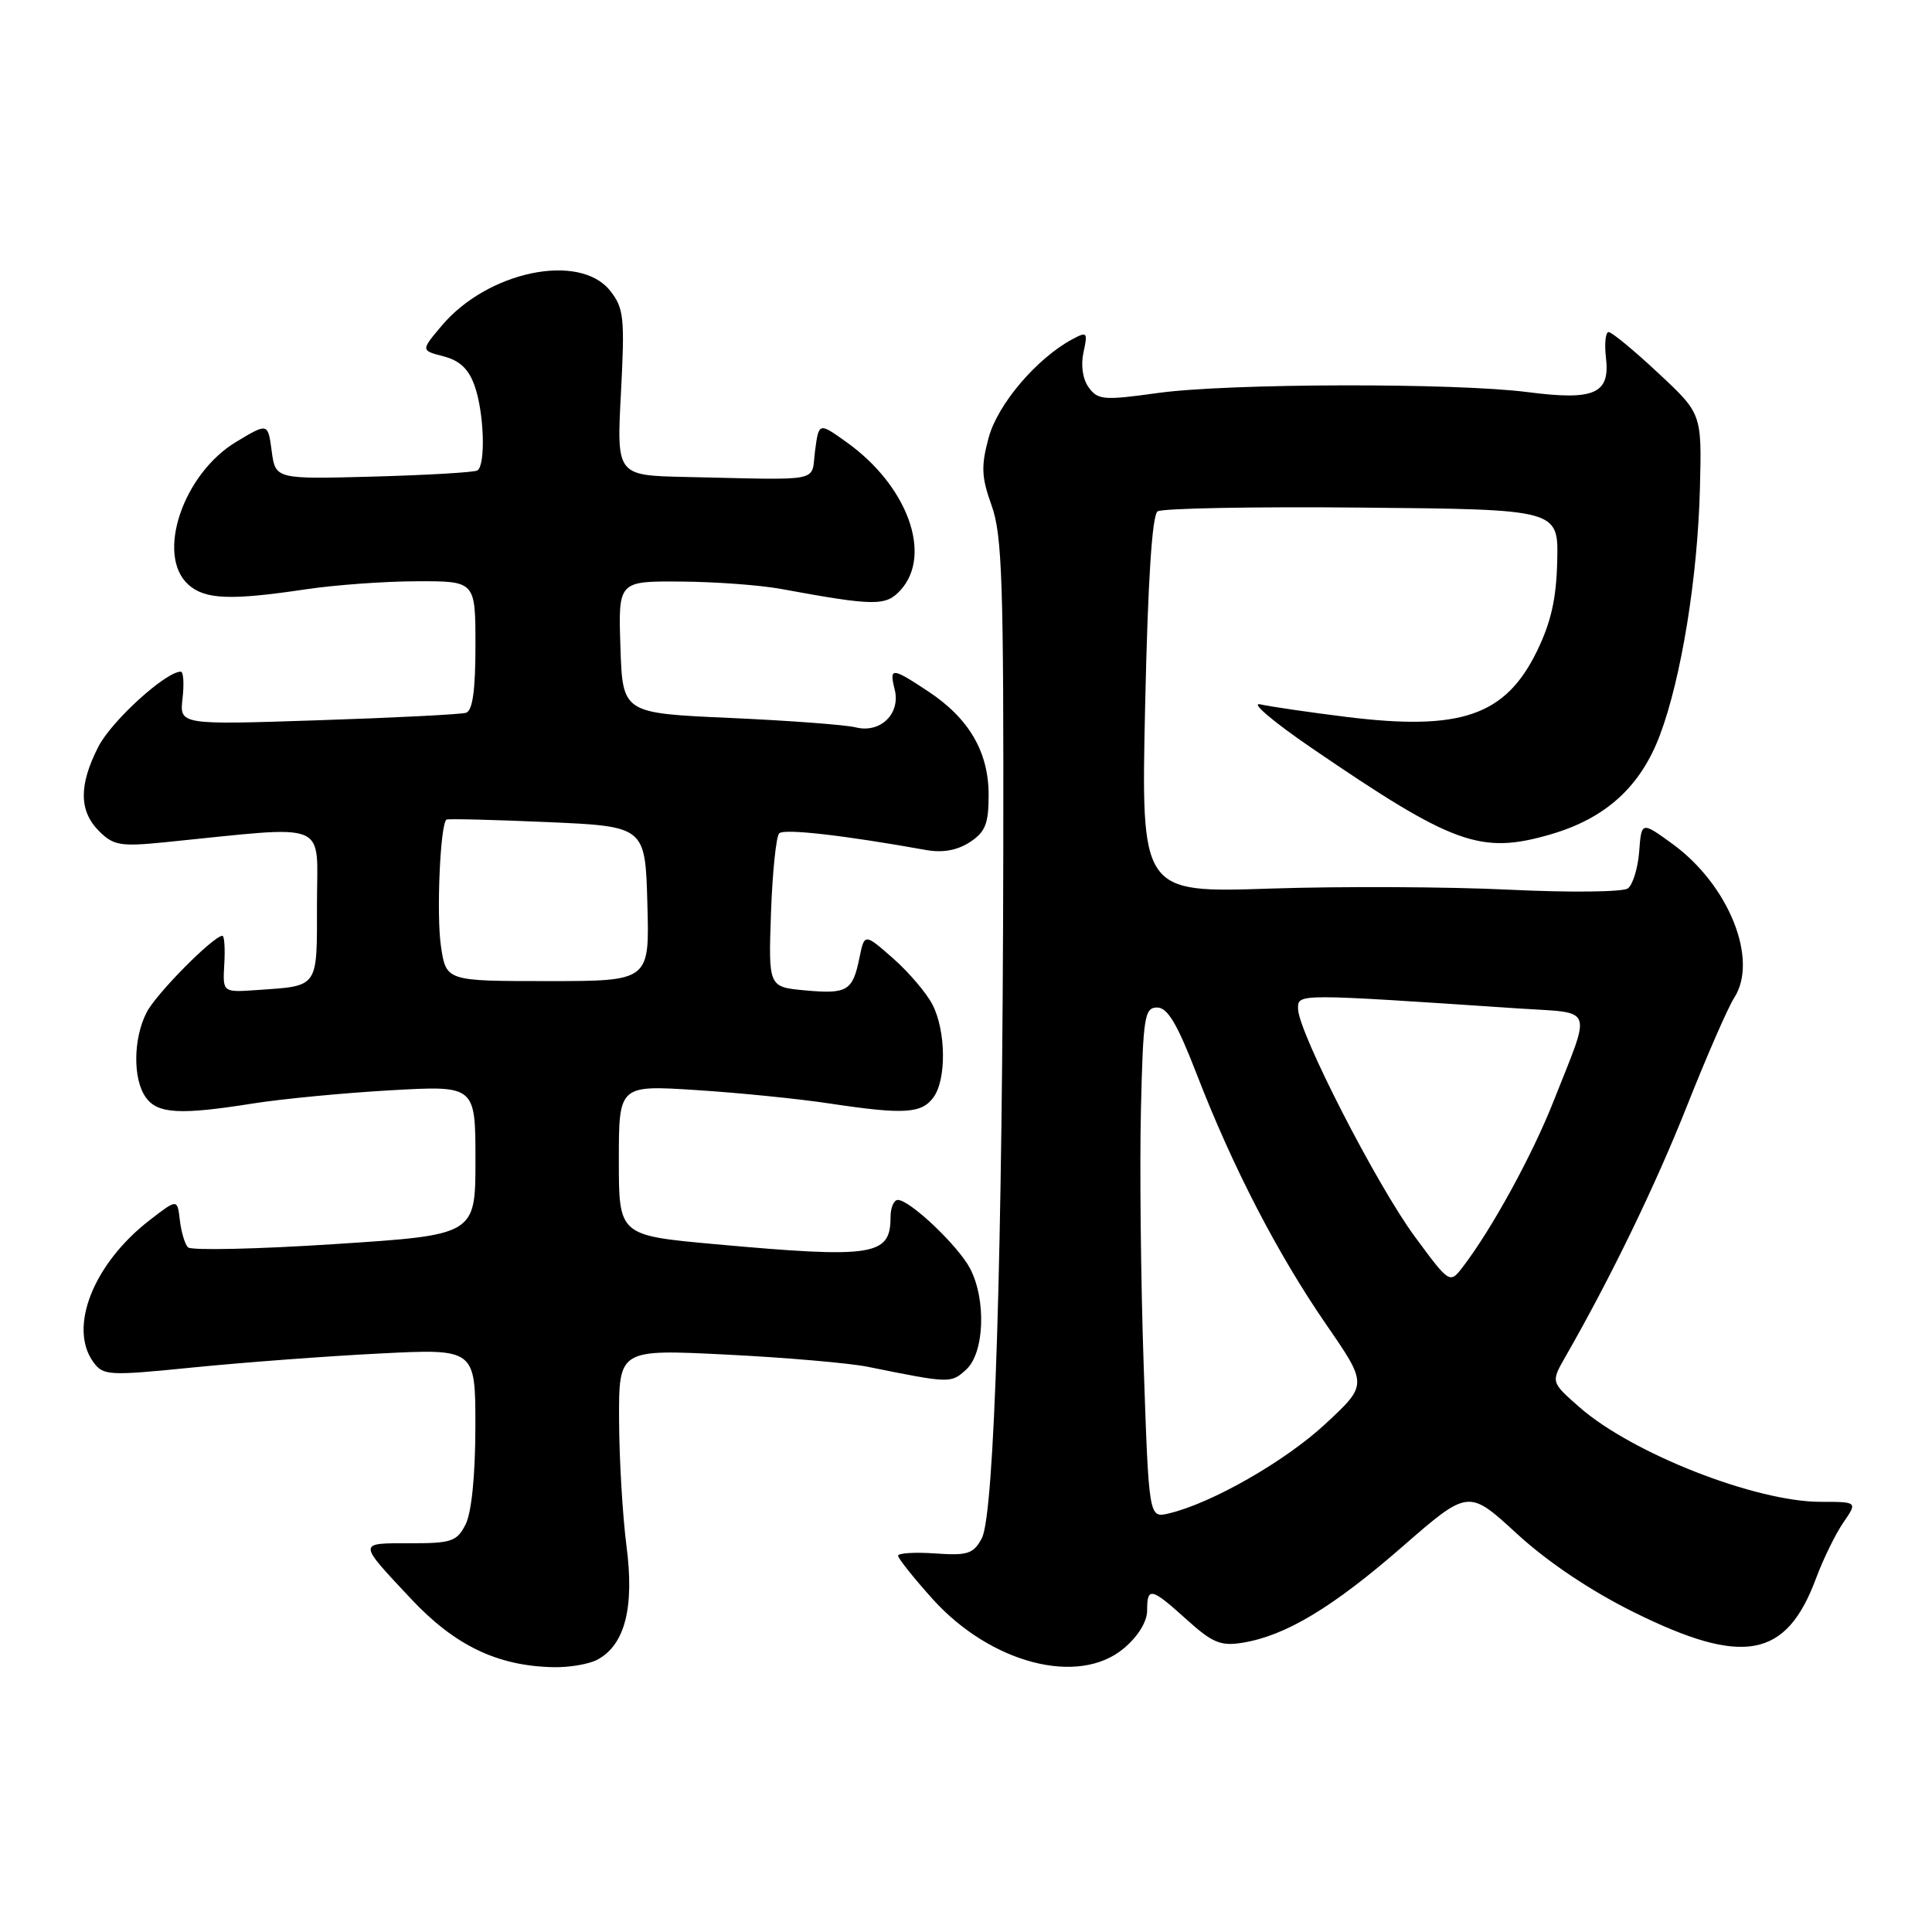 <?xml version="1.0" encoding="UTF-8" standalone="no"?>
<!DOCTYPE svg PUBLIC "-//W3C//DTD SVG 1.1//EN" "http://www.w3.org/Graphics/SVG/1.1/DTD/svg11.dtd" >
<svg xmlns="http://www.w3.org/2000/svg" xmlns:xlink="http://www.w3.org/1999/xlink" version="1.1" viewBox="0 0 256 256">
 <g >
 <path fill="currentColor"
d=" M 79.15 219.92 C 82.81 217.96 84.08 213.01 83.01 204.83 C 82.49 200.80 82.05 193.29 82.03 188.14 C 82.00 178.78 82.00 178.78 96.25 179.49 C 104.09 179.88 112.53 180.61 115.00 181.11 C 125.91 183.32 125.99 183.32 128.02 181.48 C 130.43 179.30 130.71 172.27 128.55 168.10 C 127.00 165.11 120.57 159.00 118.97 159.00 C 118.43 159.00 118.00 160.03 118.00 161.30 C 118.00 166.41 115.73 166.76 94.75 164.86 C 82.00 163.70 82.00 163.70 82.00 153.74 C 82.00 143.78 82.00 143.78 92.25 144.44 C 97.89 144.80 105.88 145.60 110.00 146.23 C 119.79 147.70 122.12 147.56 123.69 145.40 C 125.43 143.03 125.35 136.58 123.55 133.10 C 122.75 131.56 120.40 128.80 118.33 126.98 C 114.55 123.66 114.55 123.66 113.88 126.92 C 112.98 131.32 112.28 131.74 106.66 131.23 C 101.82 130.78 101.82 130.78 102.16 120.97 C 102.35 115.58 102.84 110.83 103.25 110.42 C 103.90 109.77 111.85 110.68 122.76 112.64 C 124.92 113.02 126.85 112.67 128.51 111.59 C 130.57 110.24 131.00 109.15 131.00 105.34 C 131.00 99.65 128.41 95.20 123.02 91.63 C 118.15 88.41 117.81 88.39 118.55 91.36 C 119.36 94.57 116.66 97.20 113.39 96.38 C 112.03 96.04 104.52 95.48 96.71 95.13 C 82.50 94.50 82.50 94.50 82.21 85.75 C 81.92 77.00 81.92 77.00 90.21 77.06 C 94.77 77.09 100.75 77.53 103.50 78.04 C 115.93 80.32 117.39 80.34 119.35 78.17 C 123.58 73.49 120.24 64.35 112.20 58.61 C 108.50 55.96 108.50 55.96 108.00 59.73 C 107.44 63.99 109.33 63.60 90.85 63.20 C 81.70 63.00 81.70 63.00 82.28 52.04 C 82.80 42.09 82.67 40.85 80.86 38.54 C 76.81 33.40 64.60 35.93 58.51 43.18 C 55.76 46.44 55.76 46.44 58.78 47.22 C 60.94 47.78 62.12 48.91 62.90 51.15 C 64.16 54.74 64.37 61.66 63.25 62.34 C 62.84 62.59 56.65 62.95 49.50 63.15 C 36.50 63.50 36.50 63.50 36.00 59.76 C 35.50 56.03 35.50 56.03 31.34 58.52 C 24.26 62.75 20.62 73.53 24.94 77.45 C 27.14 79.44 30.51 79.58 40.50 78.09 C 44.35 77.51 50.99 77.03 55.25 77.02 C 63.00 77.00 63.00 77.00 63.00 85.53 C 63.00 91.48 62.62 94.18 61.75 94.45 C 61.06 94.66 52.24 95.11 42.14 95.44 C 23.78 96.05 23.78 96.05 24.19 92.52 C 24.41 90.59 24.31 89.00 23.95 89.00 C 21.95 89.00 14.76 95.55 13.03 98.95 C 10.43 104.04 10.46 107.46 13.13 110.13 C 15.04 112.04 15.96 112.19 21.88 111.60 C 44.03 109.38 42.00 108.55 42.00 119.79 C 42.00 131.05 42.31 130.61 34.00 131.19 C 29.50 131.50 29.50 131.50 29.72 127.75 C 29.84 125.69 29.73 124.00 29.47 124.00 C 28.30 124.00 20.72 131.64 19.44 134.13 C 17.63 137.61 17.59 143.05 19.34 145.44 C 20.90 147.59 23.88 147.75 33.50 146.22 C 37.35 145.61 45.56 144.82 51.75 144.47 C 63.00 143.83 63.00 143.83 63.00 153.74 C 63.00 163.64 63.00 163.64 44.33 164.85 C 34.06 165.52 25.32 165.71 24.91 165.28 C 24.49 164.85 24.01 163.23 23.83 161.67 C 23.50 158.84 23.50 158.84 19.84 161.67 C 12.38 167.43 9.02 175.91 12.38 180.50 C 13.68 182.28 14.39 182.32 25.63 181.19 C 32.16 180.54 43.24 179.70 50.25 179.35 C 63.00 178.70 63.00 178.70 62.99 189.10 C 62.98 195.54 62.48 200.45 61.69 202.00 C 60.54 204.26 59.82 204.50 54.29 204.49 C 47.37 204.49 47.36 204.27 54.44 211.83 C 60.26 218.04 65.89 220.75 73.32 220.91 C 75.41 220.96 78.04 220.51 79.15 219.92 Z  M 148.92 218.41 C 150.79 216.84 152.00 214.88 152.00 213.41 C 152.00 210.22 152.53 210.35 157.25 214.61 C 160.66 217.69 161.75 218.14 164.65 217.67 C 170.35 216.74 176.55 213.02 185.77 204.99 C 194.57 197.32 194.57 197.32 200.98 203.21 C 205.03 206.94 210.72 210.76 216.44 213.60 C 231.00 220.82 236.70 219.76 240.65 209.10 C 241.59 206.57 243.21 203.26 244.25 201.75 C 246.14 199.00 246.14 199.00 241.23 199.00 C 232.63 199.00 216.29 192.59 209.32 186.49 C 205.50 183.14 205.50 183.14 207.40 179.82 C 213.46 169.25 219.37 157.05 223.55 146.50 C 226.17 139.90 228.97 133.48 229.78 132.23 C 233.06 127.18 229.09 117.26 221.61 111.82 C 217.50 108.84 217.50 108.84 217.20 112.84 C 217.03 115.04 216.35 117.24 215.70 117.72 C 215.04 118.20 207.99 118.28 200.00 117.89 C 192.03 117.50 177.78 117.43 168.35 117.74 C 151.19 118.31 151.19 118.31 151.74 93.40 C 152.10 76.89 152.66 68.25 153.39 67.76 C 154.00 67.35 166.20 67.12 180.50 67.26 C 206.50 67.50 206.50 67.50 206.34 74.30 C 206.23 79.33 205.52 82.46 203.64 86.31 C 199.47 94.83 193.58 96.87 178.45 95.00 C 173.53 94.39 168.38 93.64 167.00 93.33 C 165.62 93.02 168.70 95.63 173.82 99.13 C 192.59 111.95 196.19 113.25 205.46 110.56 C 212.78 108.43 217.39 104.23 219.96 97.37 C 222.80 89.80 224.96 76.42 225.25 64.66 C 225.50 54.81 225.50 54.81 219.70 49.41 C 216.52 46.43 213.57 44.00 213.15 44.00 C 212.74 44.00 212.58 45.54 212.80 47.41 C 213.36 52.18 211.27 53.10 202.45 51.96 C 192.74 50.71 162.70 50.78 153.37 52.08 C 146.28 53.07 145.47 53.00 144.27 51.35 C 143.46 50.25 143.19 48.41 143.57 46.68 C 144.15 44.03 144.05 43.90 142.11 44.94 C 137.37 47.48 132.19 53.57 131.00 58.00 C 129.98 61.78 130.04 63.22 131.40 67.00 C 132.79 70.88 133.00 77.24 132.94 113.00 C 132.85 166.27 131.77 200.73 130.09 203.84 C 128.99 205.89 128.23 206.14 123.92 205.84 C 121.21 205.65 119.00 205.79 119.00 206.14 C 119.00 206.49 121.05 209.06 123.54 211.84 C 131.28 220.44 142.93 223.46 148.92 218.41 Z  M 58.43 125.39 C 57.81 121.23 58.33 109.19 59.16 108.60 C 59.35 108.47 65.35 108.62 72.50 108.93 C 85.50 109.50 85.50 109.50 85.78 119.75 C 86.07 130.00 86.07 130.00 72.60 130.00 C 59.12 130.00 59.12 130.00 58.43 125.39 Z  M 151.54 180.83 C 151.16 169.65 151.00 154.43 151.18 147.00 C 151.47 134.70 151.66 133.50 153.33 133.50 C 154.71 133.50 156.00 135.68 158.57 142.33 C 163.33 154.64 169.26 166.11 175.72 175.49 C 181.22 183.47 181.22 183.47 175.65 188.65 C 170.34 193.60 160.51 199.22 154.86 200.54 C 152.23 201.16 152.23 201.16 151.54 180.83 Z  M 187.45 163.83 C 182.37 156.93 172.00 136.68 172.00 133.67 C 172.00 131.64 171.58 131.64 201.28 133.63 C 211.37 134.30 210.92 133.09 205.84 145.95 C 203.04 153.05 197.70 162.81 193.87 167.82 C 192.10 170.14 192.10 170.14 187.45 163.83 Z "/>
</g>
</svg>